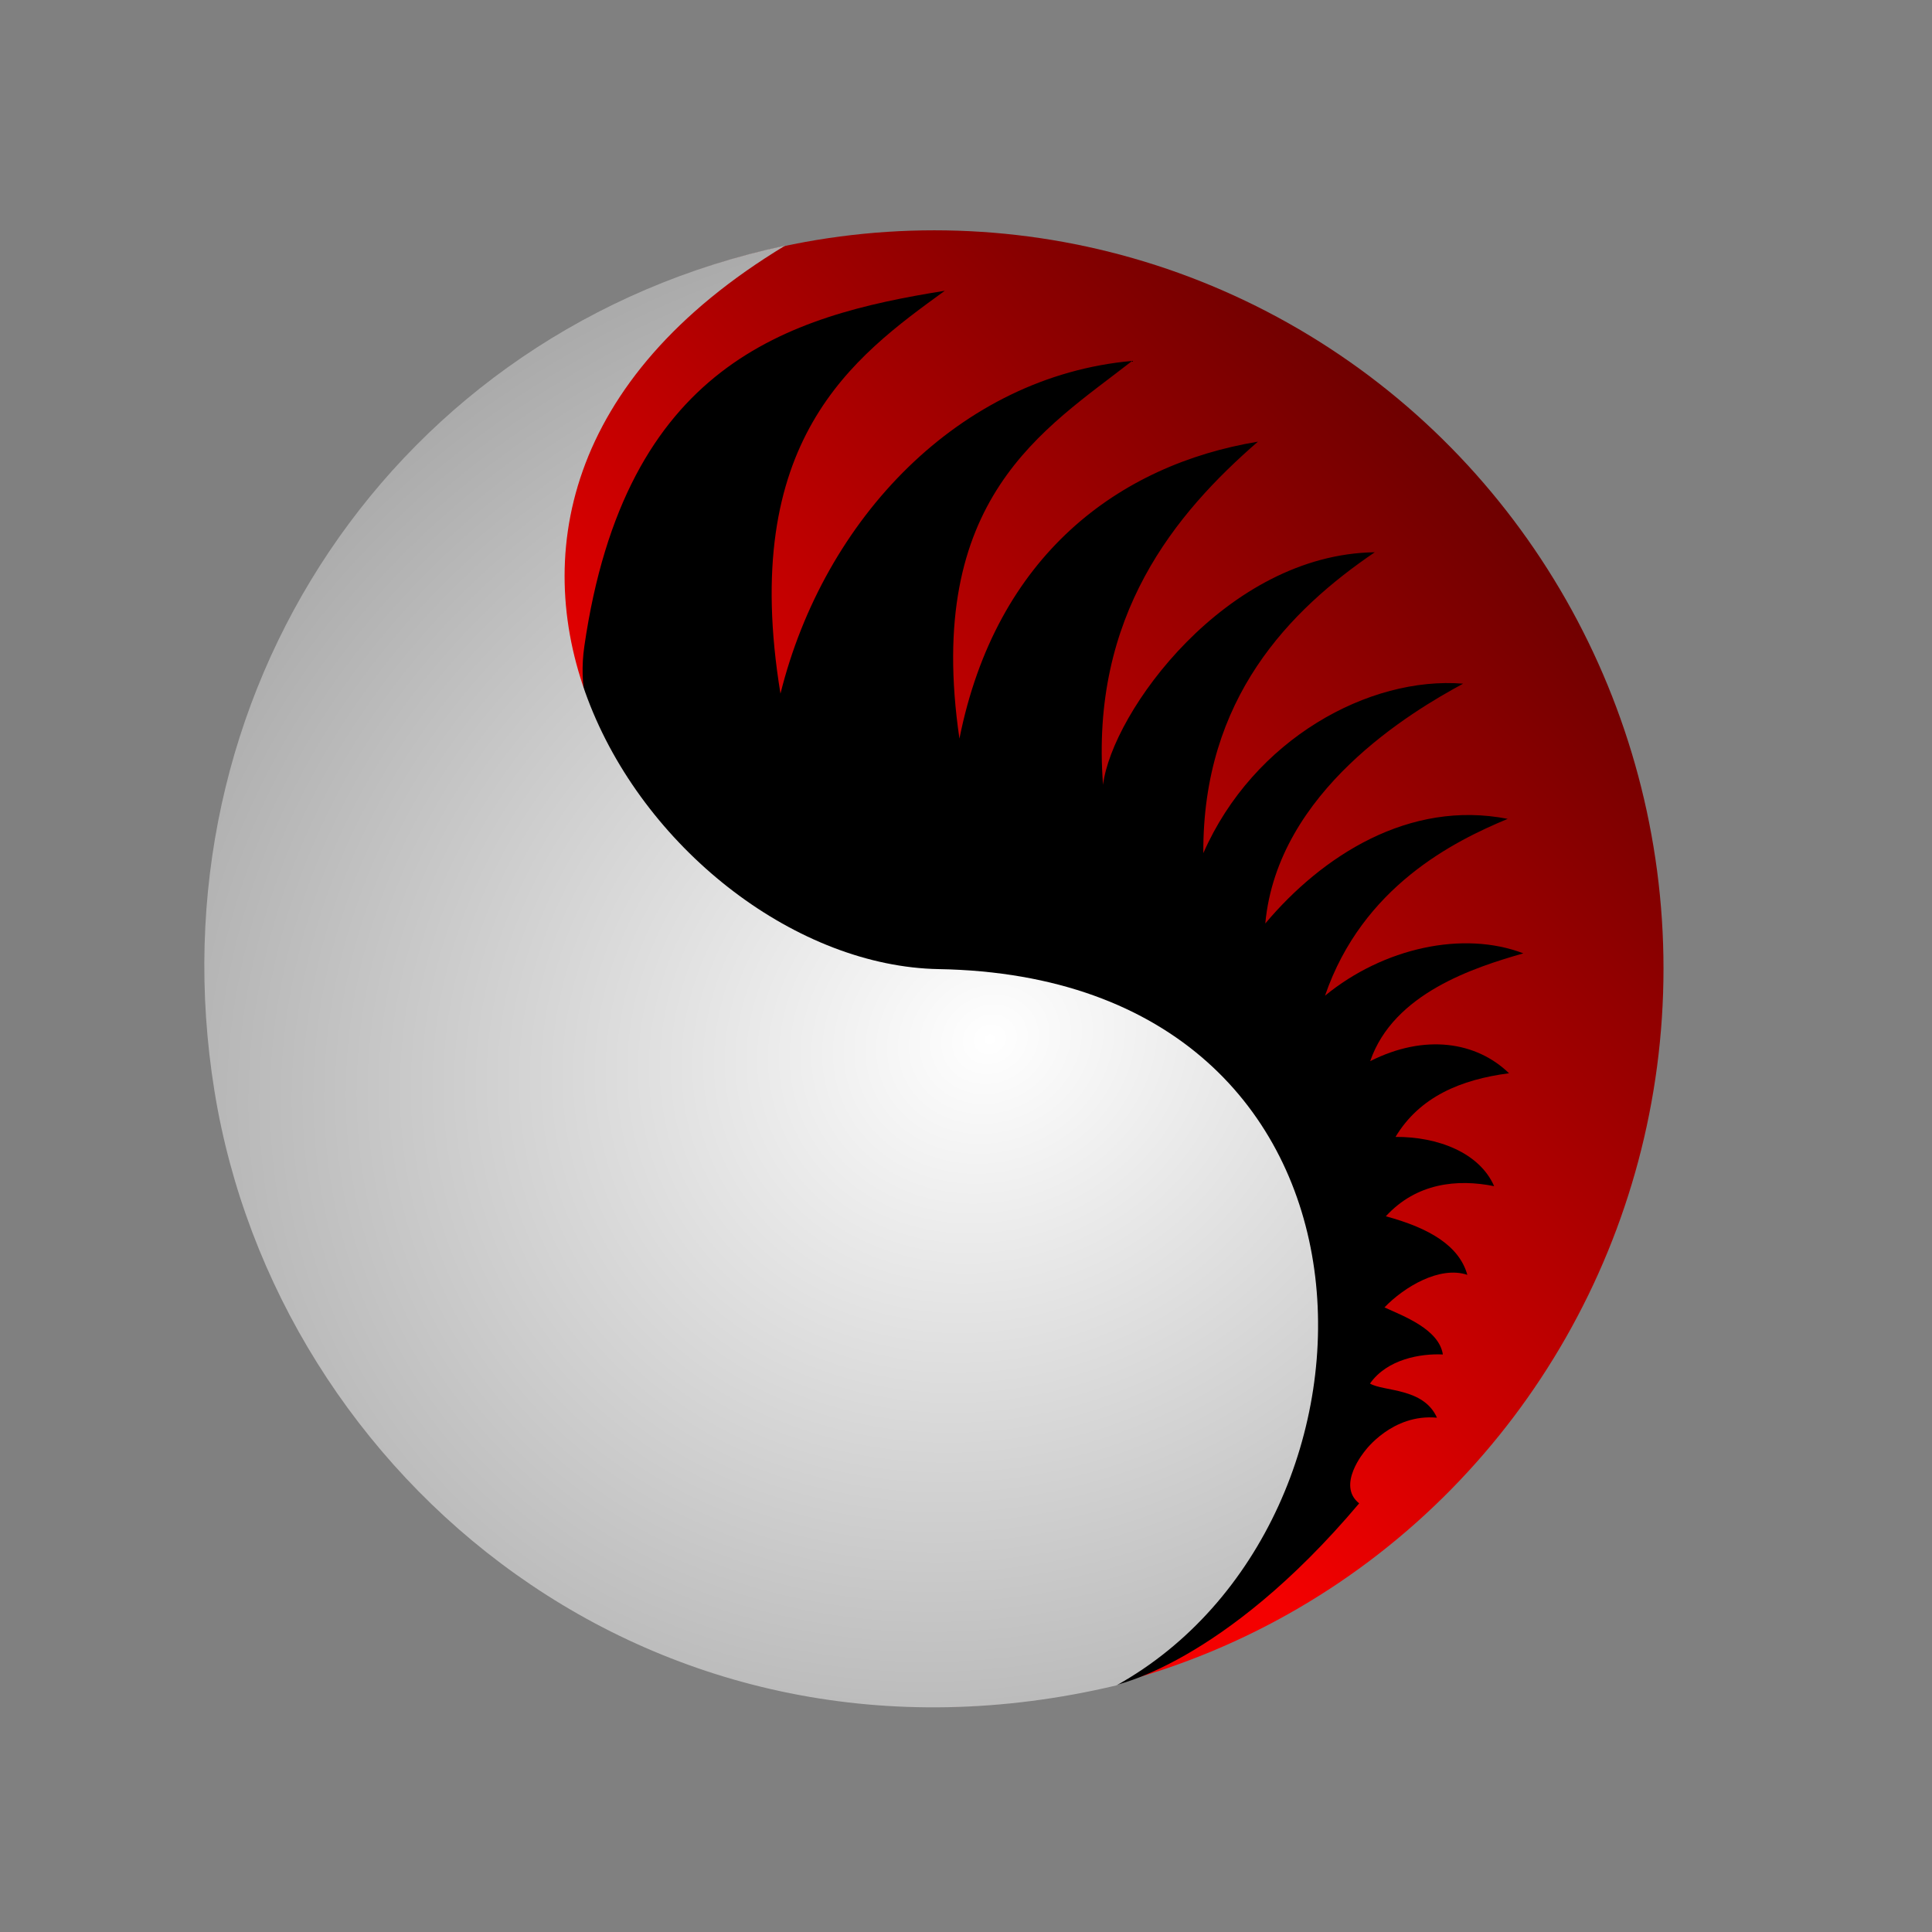 <?xml version="1.0" encoding="utf-8"?>
<svg width="250" height="250" id="svg2397" version="1.0" xmlns="http://www.w3.org/2000/svg">
  <rect width="100%" height="100%" fill="#808080" stroke="none"/>
  <defs id="defs2399">
    <linearGradient gradientUnits="userSpaceOnUse" x1="125" y1="27.44" x2="125" y2="222.561" id="gradient-1" gradientTransform="matrix(-0.689, -0.724, 0.451, -0.429, 182.088, 247.127)">
      <stop offset="0" style="stop-color: rgb(244, 0, 0);"/>
      <stop offset="1" style="stop-color: rgb(107, 0, 0);"/>
    </linearGradient>
    <radialGradient gradientUnits="userSpaceOnUse" cx="123.829" cy="117.893" r="72.841" id="gradient-0" gradientTransform="matrix(-1.548, 0.605, -0.526, -1.351, 383.035, 218.409)">
      <stop offset="0" style="stop-color: rgb(255, 255, 255);"/>
      <stop offset="1" style="stop-color: rgb(171, 171, 171);"/>
    </radialGradient>
  </defs>
  <g id="layer1" style="" transform="matrix(0.988, 0, 0, 1.004, 0.313, -0.101)">
    <g id="g70">
      <ellipse ry="95.149" rx="95.5" cy="124.933" cx="122.054" style="fill-opacity: 1; stroke-width: 4.884; stroke-linecap: round; stroke-linejoin: miter; stroke-miterlimit: 4; stroke-dasharray: none; stroke-opacity: 1; fill: url(#gradient-1);" id="ellipse-1"/>
      <path style="fill: rgb(0, 0, 0); fill-opacity: 1; fill-rule: evenodd; stroke-width: 0.977px; stroke-linecap: butt; stroke-linejoin: miter; stroke-opacity: 1;" d="M 76.214 83.401 C 81.55 47.12 102.796 40.812 123.423 37.578 C 111.423 46.145 96.453 56.849 101.903 89.502 C 107.613 66.884 125.454 48.593 147.964 46.617 C 136.519 55.427 120.72 64.256 125.342 95.298 C 130.135 71.64 146.272 59.985 164.432 57.025 C 153.654 66.241 142.44 79.405 144.15 101.248 C 145.325 91.902 160.276 71.542 179.738 71.278 C 168.617 78.72 157.174 90.087 157.284 110.057 C 163.865 95.326 179.023 87.241 191.313 88.214 C 184.601 91.774 167.004 102.048 165.4 119.123 C 172.821 110.431 184.223 103.148 197.152 105.639 C 190.116 108.518 178.132 114.359 173.223 128.428 C 180.875 122.254 191.33 120.011 199.197 122.971 C 192.805 124.778 182.195 128.096 179.139 136.866 C 186.303 133.301 193.064 134.361 197.324 138.427 C 191.028 139.228 185.614 141.451 182.455 146.63 C 187.967 146.592 193.453 148.65 195.373 152.978 C 190.526 152.02 185.193 152.565 181.187 156.861 C 186.971 158.403 190.804 160.69 191.863 164.408 C 188.258 163.214 183.592 165.957 181.009 168.605 C 183.494 169.72 188.16 171.422 188.657 174.671 C 185.744 174.531 181.349 175.274 179.113 178.417 C 180.864 179.458 186.138 178.93 187.883 182.82 C 182.017 182.278 178.467 187.088 178.467 187.088 C 178.467 187.088 174.662 191.496 177.694 193.859 C 159.835 214.711 145.522 217.339 145.522 217.339 L 150.502 212.921 L 158.261 204.903 L 165.502 192.488 L 169.899 178.78 L 169.899 165.072 L 164.985 152.398 L 156.192 139.983 L 144.295 130.672 L 131.622 126.275 L 116.88 124.982 C 116.88 124.982 106.251 123.025 101.362 120.844 C 96.754 118.789 88.689 112.567 88.689 112.567 C 88.689 112.567 82.638 112.02 81.395 102.456 C 81.047 99.776 74.722 93.545 76.214 83.401 Z" id="path26"/>
      <path style="fill: url(#gradient-0);" d="M 102.527 31.749 C 44.496 66.236 85.789 124.37 122.636 125.003 C 184.468 126.065 184.189 196.354 145.907 217.32 C 85.537 231.453 35.988 190.6 27.778 140.761 C 19.381 89.788 51.349 42.479 102.527 31.749 Z"/>
    </g>
  </g>
</svg>